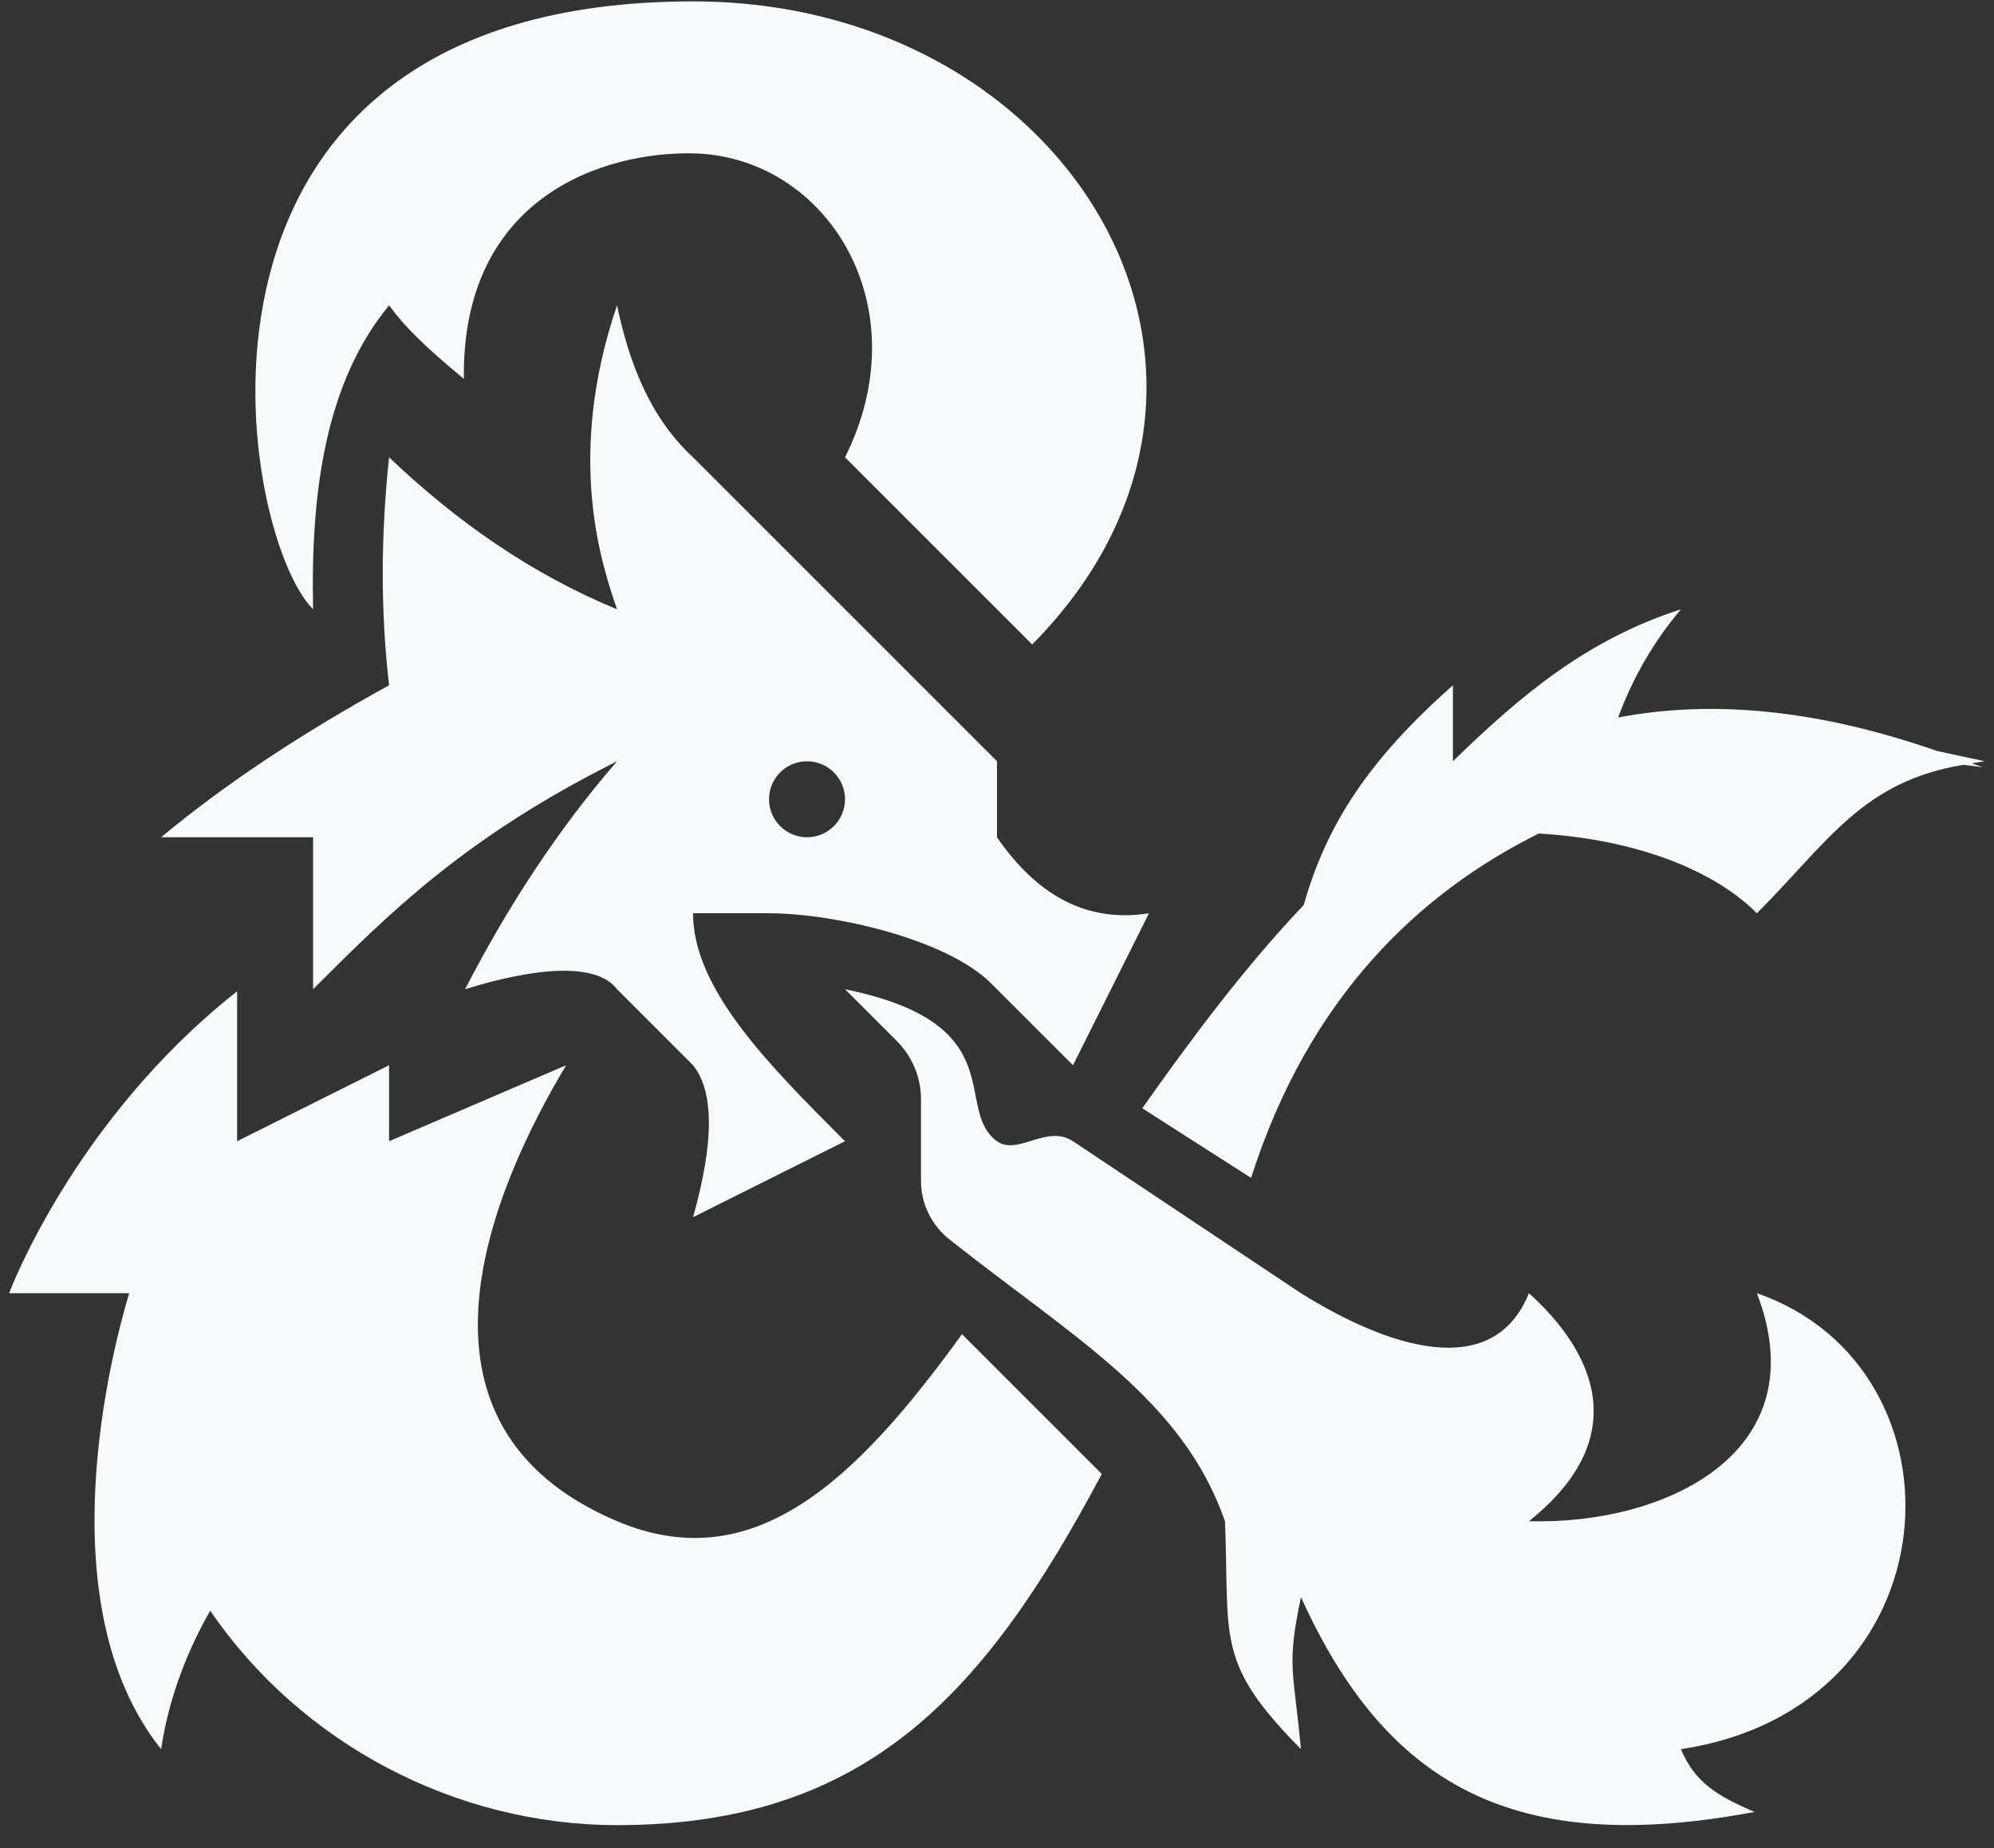 <svg width="82" height="76" viewBox="0 0 82 76" fill="none" xmlns="http://www.w3.org/2000/svg">
<rect x="0" y="0" width="82" height="76" fill="#333333" stroke="none"/>
<path d="M28.5 0.057C5.966 0.057 9.75 21.932 12.875 25.057C12.769 20.122 13.419 15.694 16 12.557C16.684 13.482 17.42 14.2 19.076 15.584C18.979 8.065 24.856 6.232 28.5 6.307C33.969 6.419 37.875 12.557 34.75 18.807L42.447 26.503C53.24 15.597 44.125 0.057 28.5 0.057ZM25.375 12.557C23.244 18.794 24.75 23.241 25.375 25.057C21.875 23.616 18.791 21.463 16 18.807C15.666 21.951 15.641 25.079 16 28.182C12.419 30.151 9.272 32.229 6.625 34.432H12.875V40.682C16 37.557 19.125 34.432 25.375 31.307C22.966 34.088 20.903 37.235 19.125 40.682C21.991 39.788 24.528 39.557 25.375 40.682L28.5 43.807C29.359 44.879 29.378 46.941 28.5 50.057L34.75 46.932C31.625 43.807 28.5 40.682 28.5 37.557H31.625C34.241 37.557 38.918 38.6 40.768 40.45L44.125 43.807L47.25 37.557C44.75 37.957 42.678 36.873 41 34.432V31.307L28.5 18.807C26.734 17.176 25.872 14.926 25.375 12.557ZM69.125 25.057C65.266 26.304 62.562 28.566 59.75 31.307V28.182C56.353 31.185 54.56 33.853 53.616 37.215C51.207 39.753 49.038 42.649 46.975 45.577L51.449 48.44C53.84 40.952 58.412 36.698 63.278 34.279C66.812 34.479 70.263 35.569 72.25 37.557C75.169 34.638 76.571 32.141 80.74 31.453C81.215 31.506 81.527 31.551 81.527 31.551C81.374 31.488 81.238 31.449 81.088 31.392C81.272 31.367 81.431 31.326 81.625 31.307L79.666 30.886C74.616 29.126 70.299 28.791 66.543 29.506C67.165 27.819 68.037 26.348 69.125 25.057ZM33.188 31.307C34.05 31.307 34.75 32.007 34.75 32.869C34.75 33.732 34.05 34.432 33.188 34.432C32.325 34.432 31.625 33.732 31.625 32.869C31.625 32.007 32.325 31.307 33.188 31.307ZM34.75 40.682L36.88 42.812C37.518 43.45 37.875 44.311 37.875 45.211V48.58C37.875 49.514 38.316 50.394 39.047 50.972C44.178 55.038 48.619 57.526 50.375 62.557C50.572 67.422 49.962 68.354 53.5 71.932C53.181 68.579 52.909 68.498 53.5 65.682C57.025 73.451 62.29 76.37 72.152 74.514C70.555 73.829 69.694 73.279 69.125 71.932C80.519 70.219 81.138 56.257 72.25 53.182C74.791 59.804 68.378 62.722 62.875 62.557C67.303 59.023 65.422 55.476 62.875 53.182C61.378 56.876 57.016 55.376 53.5 53.182L44.125 46.932C43.034 46.219 41.859 47.544 41 46.932C39.163 45.594 41.734 42.104 34.75 40.682ZM9.75 40.767C3.013 46.083 0.375 53.182 0.375 53.182H5.313C4.644 55.401 1.837 65.926 6.625 71.932C6.975 69.579 7.861 67.609 8.645 66.237C12.386 71.719 18.75 75.057 25.375 75.057C35.644 75.057 40.515 69.638 45.309 60.616L39.56 54.867C35.21 60.882 30.997 64.935 25.375 62.557C16.009 58.594 20.266 48.838 23.282 43.807L16 46.932V43.807L9.75 46.932V40.767Z" fill="#F7FAFA"/>
</svg>
